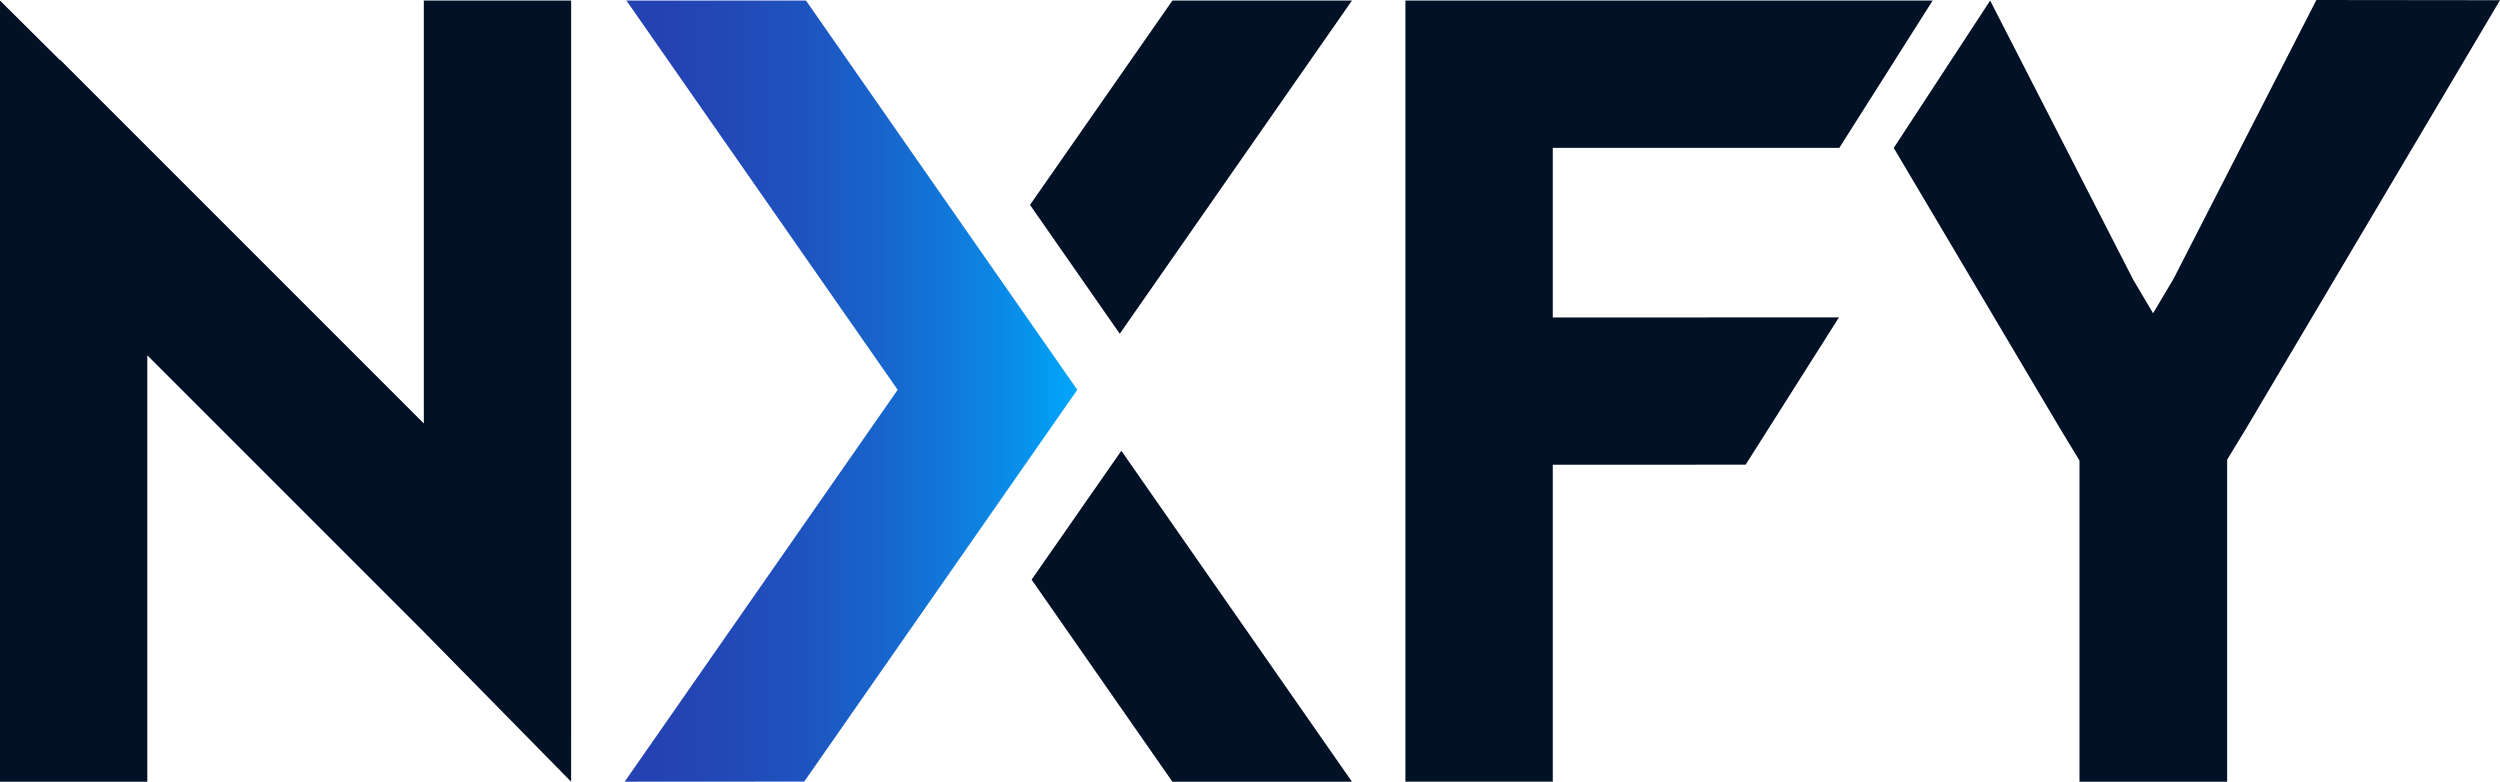 <svg xmlns="http://www.w3.org/2000/svg" xmlns:xlink="http://www.w3.org/1999/xlink" id="Layer_1" x="0px" y="0px" viewBox="0 0 975.94 305.16" style="enable-background:new 0 0 975.94 305.16;" xml:space="preserve"><style type="text/css">	.st0{fill:#FFFFFF;}	.st1{fill:#021126;}	.st2{fill:url(#SVGID_1_);}	.st3{fill:url(#SVGID_00000138574578489459997950000005301678616902040251_);}	.st4{fill:url(#SVGID_00000091705776139400935560000008503749221748092035_);}	.st5{fill:url(#SVGID_00000010990893520739555370000018316138087162532781_);}	.st6{fill:url(#SVGID_00000015332578747320159920000016712769199263614865_);}	.st7{fill:url(#SVGID_00000052086607883108762910000016941358596236536502_);}</style><g>	<polygon class="st1" points="222.96,0.21 165.45,0.21 165.45,165.31 57.51,57.37 23.53,23.39 23.43,23.49 0,0.21 0,305.16   57.51,305.16 57.51,138.71 57.51,138.71 165.45,246.66 222.95,305.16 222.96,253.35 222.96,253.34 222.96,222.82 222.96,222.82    "></polygon>	<linearGradient id="SVGID_1_" gradientUnits="userSpaceOnUse" x1="243.846" y1="152.688" x2="420.548" y2="152.688">		<stop offset="0" style="stop-color:#2541B2"></stop>		<stop offset="0.185" style="stop-color:#2346B5"></stop>		<stop offset="0.39" style="stop-color:#1E53BF"></stop>		<stop offset="0.605" style="stop-color:#1669CF"></stop>		<stop offset="0.825" style="stop-color:#0B88E5"></stop>		<stop offset="1" style="stop-color:#00A6FB"></stop>	</linearGradient>	<polygon class="st2" points="420.55,152.17 385.49,202.45 313.95,305.12 243.85,305.16 350.43,152.17 244.54,0.22 314.64,0.21   385.49,101.89  "></polygon>	<polygon class="st1" points="437.75,175.97 527.77,305.16 457.67,305.16 402.71,226.28  "></polygon>	<polygon class="st1" points="437.13,130.29 527.77,0.22 457.68,0.22 402.09,79.98  "></polygon>	<polygon class="st1" points="776.91,0.22 832.8,109.26 840.51,122.29 848.41,109.01 904.26,0 975.94,0.08 876.71,167.47   869.43,179.43 869.43,305.37 811.78,305.37 811.78,179.77 804.3,167.47 739.27,57.75  "></polygon>	<polygon class="st1" points="548.64,0.22 548.64,305.15 606.17,305.15 606.17,181.43 681.46,181.4 717.89,123.9 606.17,123.94   606.17,57.73 718.02,57.73 729,40.41 754.42,0.28 754.45,0.22  "></polygon></g></svg>